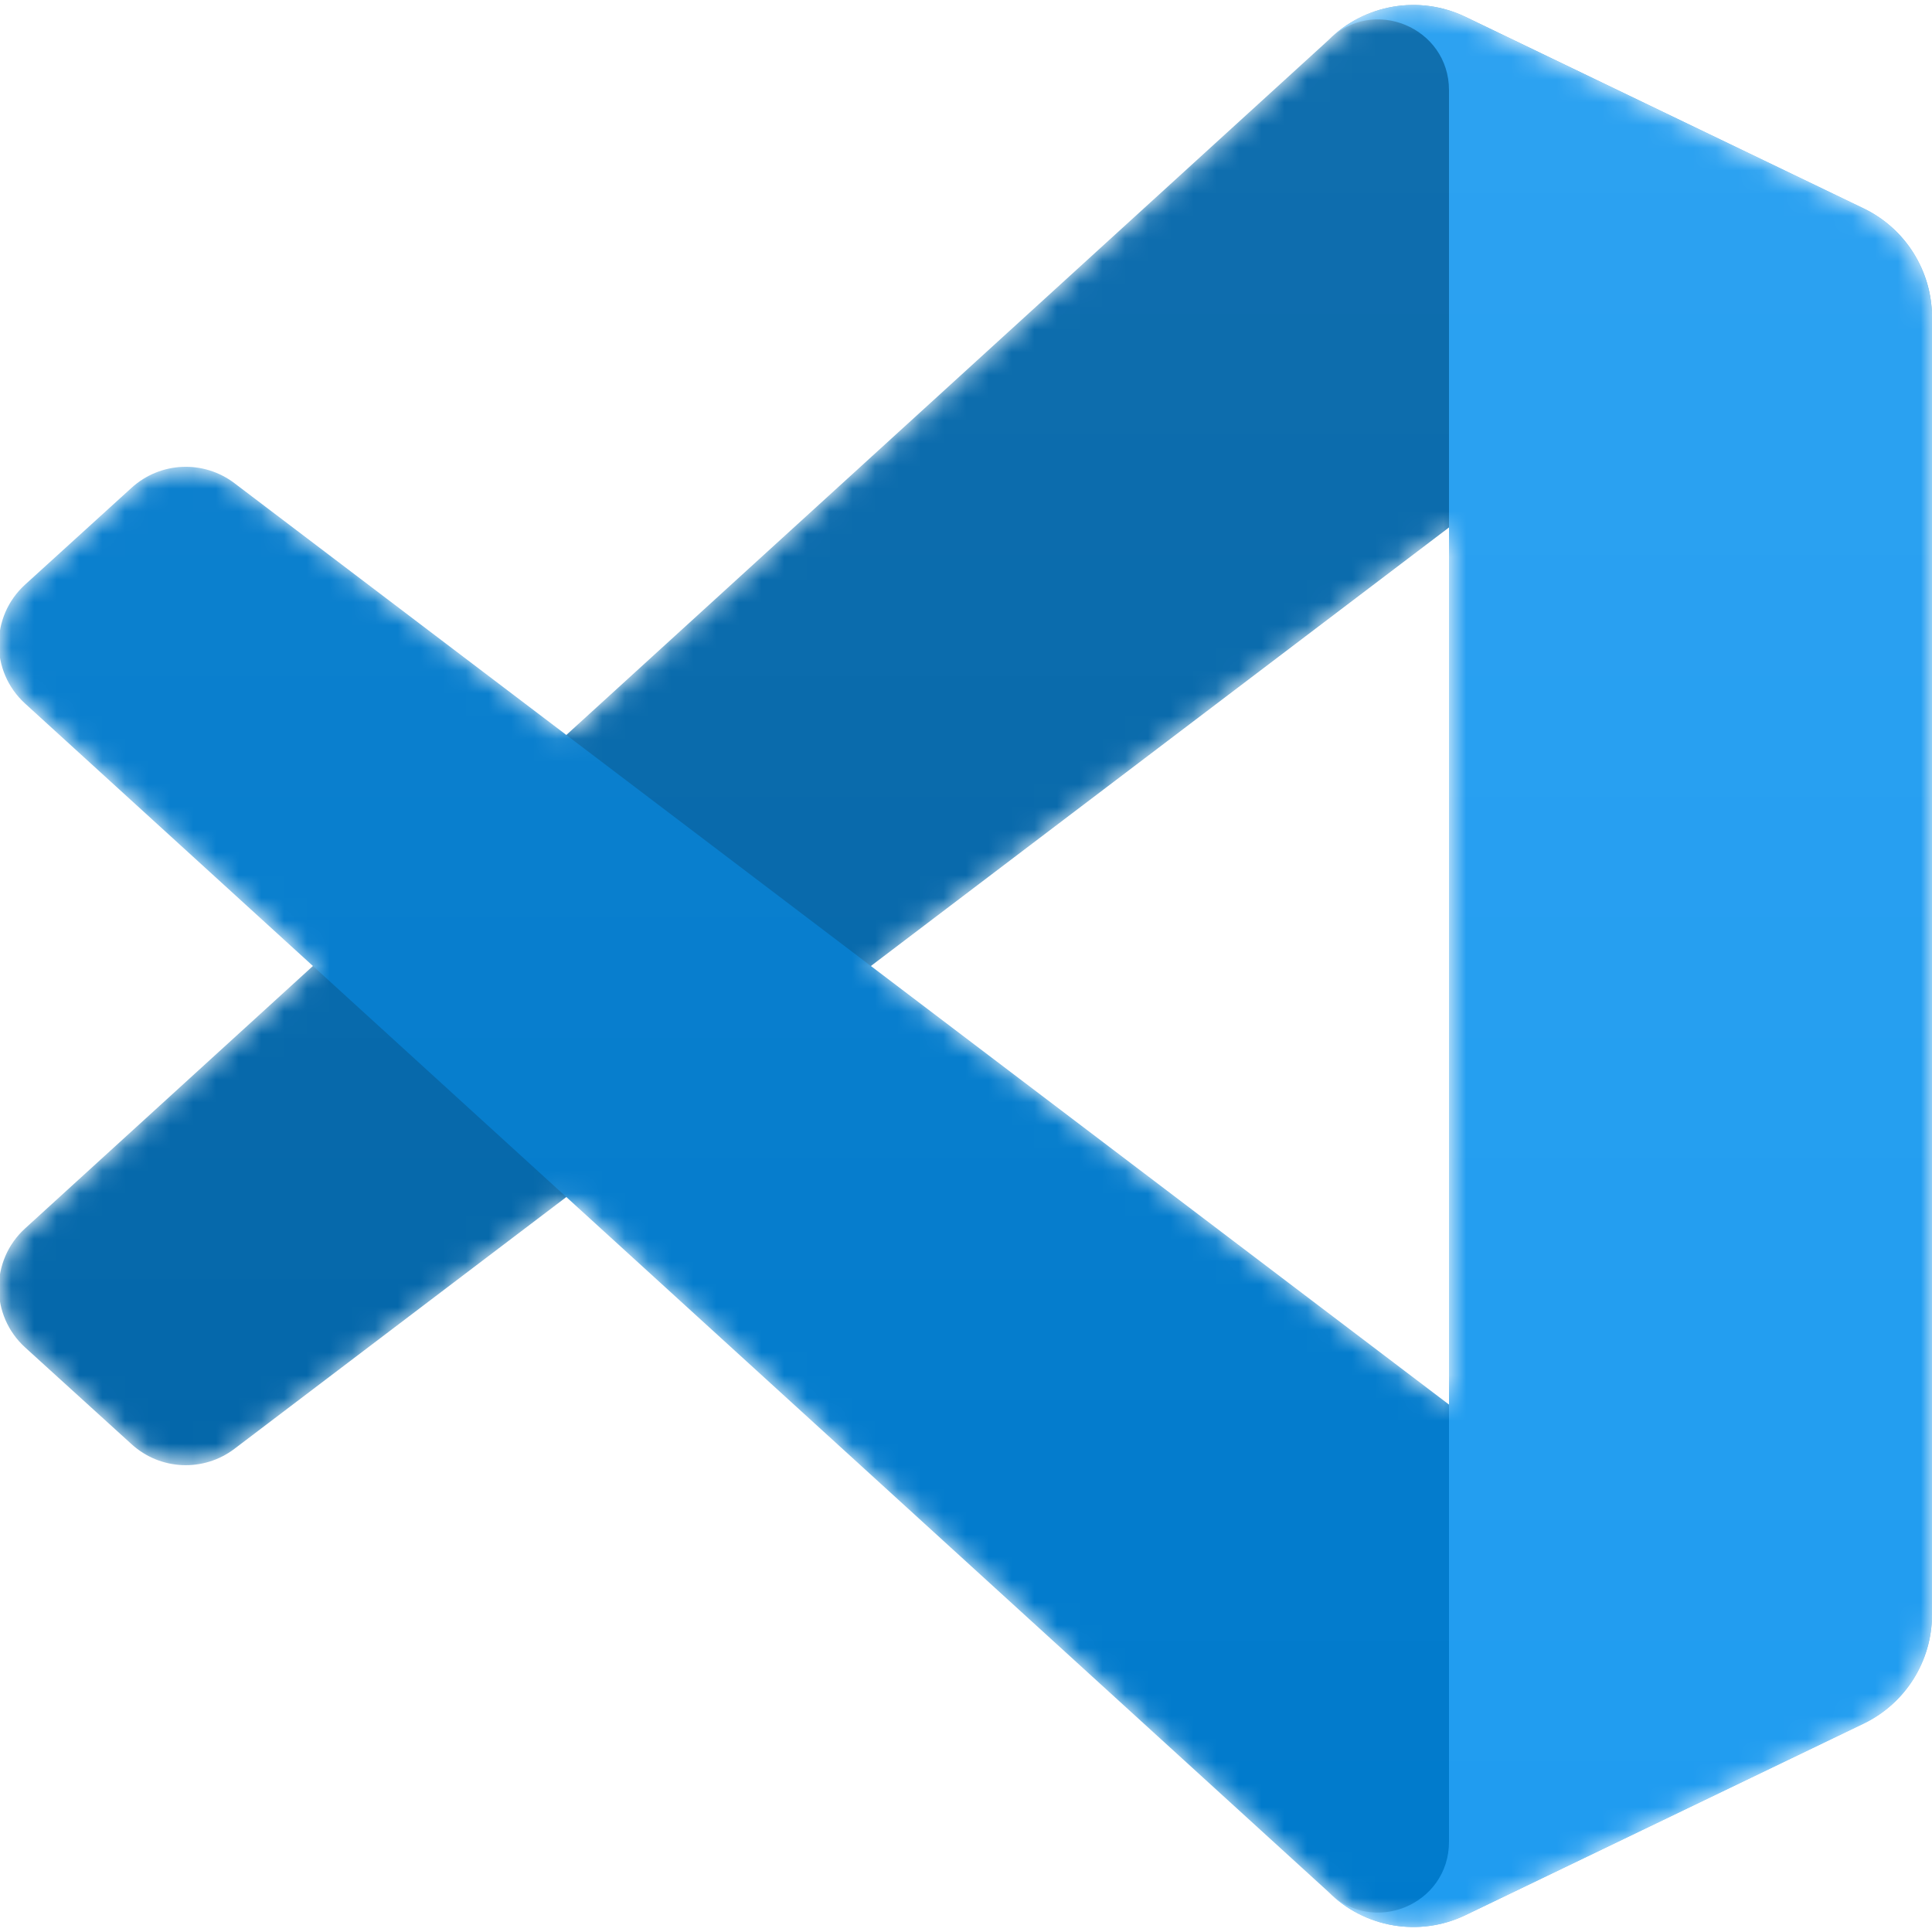 <svg width="85" height="85" viewBox="0 0 85 85" fill="none" xmlns="http://www.w3.org/2000/svg">
<g clip-path="url(#clip0_102_58)">
<mask id="mask0_102_58" style="mask-type:alpha" maskUnits="userSpaceOnUse" x="0" y="0" width="85" height="85">
<path fill-rule="evenodd" clip-rule="evenodd" d="M60.275 84.419C61.614 84.941 63.14 84.908 64.492 84.257L81.992 75.837C83.831 74.952 85 73.091 85 71.049V13.951C85 11.91 83.831 10.049 81.992 9.164L64.492 0.743C62.718 -0.111 60.643 0.098 59.087 1.23C58.864 1.392 58.652 1.572 58.454 1.771L24.952 32.335L10.359 21.258C9.001 20.227 7.101 20.311 5.839 21.459L1.159 25.717C-0.385 27.12 -0.386 29.548 1.155 30.954L13.81 42.5L1.155 54.046C-0.386 55.452 -0.385 57.88 1.159 59.283L5.839 63.541C7.101 64.689 9.001 64.773 10.359 63.742L24.952 52.665L58.454 83.229C58.984 83.76 59.606 84.159 60.275 84.419ZM63.763 23.204L38.343 42.5L63.763 61.796V23.204Z" fill="white"/>
</mask>
<g mask="url(#mask0_102_58)">
<path d="M81.992 9.177L64.478 0.744C62.451 -0.232 60.028 0.18 58.438 1.771L1.104 54.046C-0.438 55.452 -0.437 57.88 1.108 59.284L5.791 63.541C7.053 64.689 8.954 64.773 10.314 63.742L79.357 11.365C81.673 9.607 85 11.259 85 14.167V13.963C85 11.923 83.831 10.062 81.992 9.177Z" fill="#0065A9"/>
<g filter="url(#filter0_d_102_58)">
<path d="M81.992 75.823L64.478 84.256C62.451 85.232 60.028 84.82 58.438 83.229L1.104 30.954C-0.438 29.548 -0.437 27.12 1.108 25.717L5.791 21.459C7.053 20.311 8.954 20.227 10.314 21.258L79.357 73.636C81.673 75.393 85 73.741 85 70.833V71.037C85 73.078 83.831 74.938 81.992 75.823Z" fill="#007ACC"/>
</g>
<g filter="url(#filter1_d_102_58)">
<path d="M64.479 84.257C62.451 85.233 60.029 84.82 58.438 83.229C60.398 85.19 63.75 83.801 63.75 81.029V3.971C63.75 1.199 60.398 -0.19 58.438 1.771C60.029 0.18 62.451 -0.233 64.479 0.743L81.99 9.164C83.83 10.048 85 11.909 85 13.951V71.049C85 73.091 83.83 74.952 81.99 75.837L64.479 84.257Z" fill="#1F9CF0"/>
</g>
<g style="mix-blend-mode:overlay" opacity="0.25">
<path style="mix-blend-mode:overlay" opacity="0.25" fill-rule="evenodd" clip-rule="evenodd" d="M60.223 84.419C61.562 84.941 63.089 84.908 64.44 84.257L81.94 75.837C83.779 74.952 84.948 73.091 84.948 71.049V13.951C84.948 11.909 83.779 10.049 81.94 9.164L64.44 0.743C62.667 -0.111 60.591 0.098 59.035 1.23C58.812 1.391 58.601 1.572 58.402 1.771L24.9 32.335L10.307 21.258C8.949 20.227 7.049 20.311 5.787 21.459L1.107 25.717C-0.436 27.12 -0.438 29.548 1.103 30.954L13.758 42.5L1.103 54.046C-0.438 55.452 -0.436 57.88 1.107 59.283L5.787 63.541C7.049 64.689 8.949 64.773 10.307 63.742L24.9 52.665L58.402 83.229C58.932 83.759 59.554 84.159 60.223 84.419ZM63.711 23.204L38.291 42.5L63.711 61.796V23.204Z" fill="url(#paint0_linear_102_58)"/>
</g>
</g>
</g>
<defs>
<filter id="filter0_d_102_58" x="-8.385" y="12.205" width="101.718" height="80.909" filterUnits="userSpaceOnUse" color-interpolation-filters="sRGB">
<feFlood flood-opacity="0" result="BackgroundImageFix"/>
<feColorMatrix in="SourceAlpha" type="matrix" values="0 0 0 0 0 0 0 0 0 0 0 0 0 0 0 0 0 0 127 0" result="hardAlpha"/>
<feOffset/>
<feGaussianBlur stdDeviation="4.167"/>
<feColorMatrix type="matrix" values="0 0 0 0 0 0 0 0 0 0 0 0 0 0 0 0 0 0 0.25 0"/>
<feBlend mode="overlay" in2="BackgroundImageFix" result="effect1_dropShadow_102_58"/>
<feBlend mode="normal" in="SourceGraphic" in2="effect1_dropShadow_102_58" result="shape"/>
</filter>
<filter id="filter1_d_102_58" x="50.104" y="-8.114" width="43.229" height="101.229" filterUnits="userSpaceOnUse" color-interpolation-filters="sRGB">
<feFlood flood-opacity="0" result="BackgroundImageFix"/>
<feColorMatrix in="SourceAlpha" type="matrix" values="0 0 0 0 0 0 0 0 0 0 0 0 0 0 0 0 0 0 127 0" result="hardAlpha"/>
<feOffset/>
<feGaussianBlur stdDeviation="4.167"/>
<feColorMatrix type="matrix" values="0 0 0 0 0 0 0 0 0 0 0 0 0 0 0 0 0 0 0.25 0"/>
<feBlend mode="overlay" in2="BackgroundImageFix" result="effect1_dropShadow_102_58"/>
<feBlend mode="normal" in="SourceGraphic" in2="effect1_dropShadow_102_58" result="shape"/>
</filter>
<linearGradient id="paint0_linear_102_58" x1="42.448" y1="0.219" x2="42.448" y2="84.781" gradientUnits="userSpaceOnUse">
<stop stop-color="white"/>
<stop offset="1" stop-color="white" stop-opacity="0"/>
</linearGradient>
<clipPath id="clip0_102_58">
<rect width="85" height="85" fill="white"/>
</clipPath>
</defs>
</svg>
